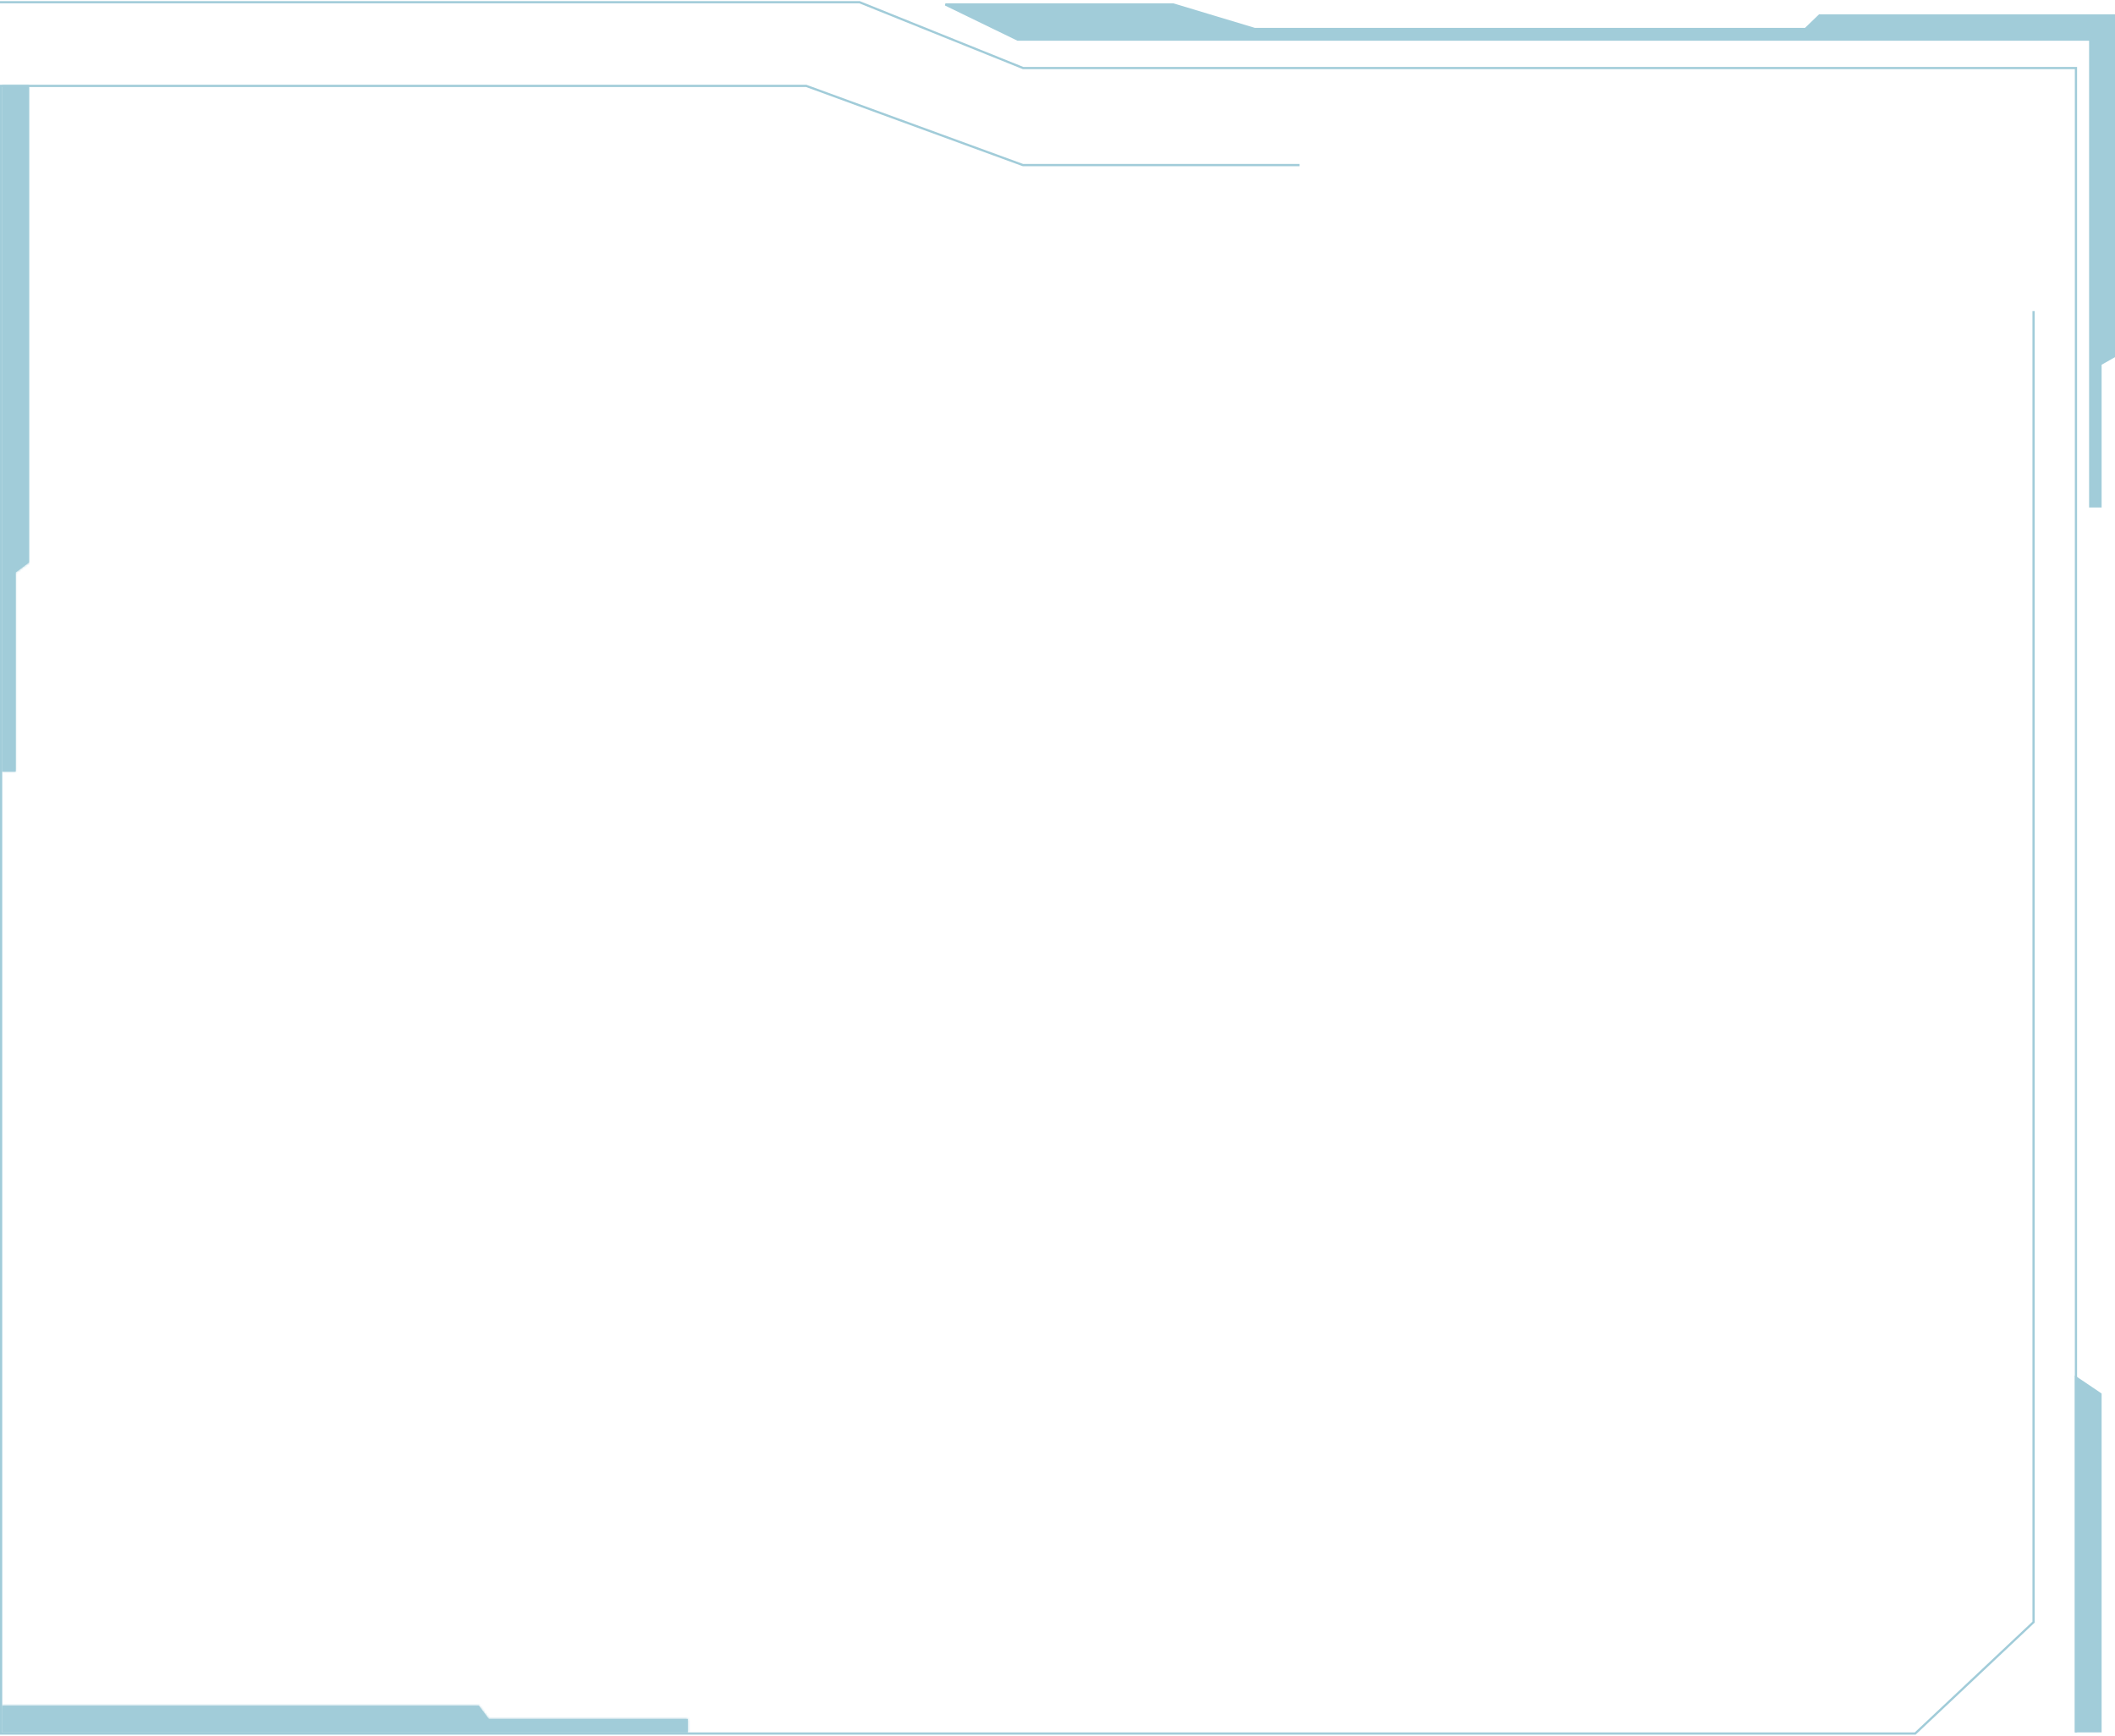 <svg width="948" height="778" viewBox="0 0 948 778" fill="none" xmlns="http://www.w3.org/2000/svg">
<path d="M582.5 74H458.517L361.366 38.5H0.5V777H858.452L911.5 727.076V139.439" stroke="#A1CCD9"/>
<path d="M809.052 13H809.254L809.4 12.86L815.56 6.912H947.5V159.79L941.752 163.066L941.5 163.209V163.5V226.958H936.89V18.246V17.746H936.39H456.156L423.729 2H525.899L562.356 12.979L562.426 13H562.5H809.052Z" fill="#A1CCD9" stroke="#A1CCD9"/>
<path d="M0 1H385.3L458.581 30.5H930.5V776.5" stroke="#A1CCD9"/>
<mask id="path-4-inside-1_459_5452" fill="white">
<path d="M13 38.5L1 38.5L1 56.342L1 345.805L7.027 345.806L7.027 256.595L13 252.134L13 38.5Z"/>
</mask>
<path d="M13 38.5L1 38.5L1 56.342L1 345.805L7.027 345.806L7.027 256.595L13 252.134L13 38.5Z" fill="#A1CCD9"/>
<path d="M1 38.5L1 37.5L4.81391e-06 37.5L4.76837e-06 38.5L1 38.5ZM13 38.5L14 38.5L14 37.5L13 37.5L13 38.5ZM13 252.134L13.598 252.936L14 252.636L14 252.134L13 252.134ZM7.027 256.595L6.429 255.794L6.027 256.094L6.027 256.595L7.027 256.595ZM7.027 345.806L7.027 346.806L8.027 346.806L8.027 345.806L7.027 345.806ZM1 345.805L-9.2266e-06 345.805L-9.27214e-06 346.805L1 346.805L1 345.805ZM1 56.342L-9.3956e-06 56.342L1 56.342ZM1 39.5L13 39.5L13 37.5L1 37.5L1 39.5ZM12 38.5L12 252.134L14 252.134L14 38.5L12 38.5ZM12.402 251.333L6.429 255.794L7.626 257.396L13.598 252.936L12.402 251.333ZM6.027 256.595L6.027 345.806L8.027 345.806L8.027 256.595L6.027 256.595ZM7.027 344.806L1 344.805L1 346.805L7.027 346.806L7.027 344.806ZM2 345.805L2 56.342L-9.3956e-06 56.342L-9.2266e-06 345.805L2 345.805ZM2 56.342L2 38.5L4.76837e-06 38.5L-9.3956e-06 56.342L2 56.342Z" fill="#A1CCD9" mask="url(#path-4-inside-1_459_5452)"/>
<mask id="path-6-inside-2_459_5452" fill="white">
<path d="M1 764.5L1 776.5L18.842 776.5L308.305 776.5L308.306 770.473L219.095 770.473L214.634 764.5L1 764.5Z"/>
</mask>
<path d="M1 764.5L1 776.5L18.842 776.5L308.305 776.5L308.306 770.473L219.095 770.473L214.634 764.5L1 764.5Z" fill="#A1CCD9"/>
<path d="M1 776.5L5.19866e-07 776.5L5.83057e-07 777.5H1L1 776.5ZM1 764.5L1 763.5L-3.58572e-09 763.5L0 764.5L1 764.5ZM214.634 764.5L215.436 763.902L215.136 763.5H214.634L214.634 764.5ZM219.095 770.473L218.294 771.071L218.594 771.473H219.095L219.095 770.473ZM308.306 770.473L309.306 770.473L309.306 769.473H308.306L308.306 770.473ZM308.305 776.5L308.305 777.5H309.305L309.305 776.5L308.305 776.5ZM18.842 776.5L18.842 777.5L18.842 776.5ZM2 776.5L2 764.5L0 764.5L5.19866e-07 776.5L2 776.5ZM1 765.5L214.634 765.5L214.634 763.5L1 763.5L1 765.5ZM213.833 765.098L218.294 771.071L219.896 769.874L215.436 763.902L213.833 765.098ZM219.095 771.473L308.306 771.473L308.306 769.473L219.095 769.473L219.095 771.473ZM307.306 770.473L307.305 776.5L309.305 776.5L309.306 770.473L307.306 770.473ZM308.305 775.5L18.842 775.5L18.842 777.5L308.305 777.5L308.305 775.5ZM18.842 775.5L1 775.5L1 777.5L18.842 777.5L18.842 775.5Z" fill="#A1CCD9" mask="url(#path-6-inside-2_459_5452)"/>
<path d="M930.5 617.441L941.5 624.866L941.5 776L930.5 776L930.5 617.441Z" fill="#A1CCD9" stroke="#A1CCD9"/>
</svg>
